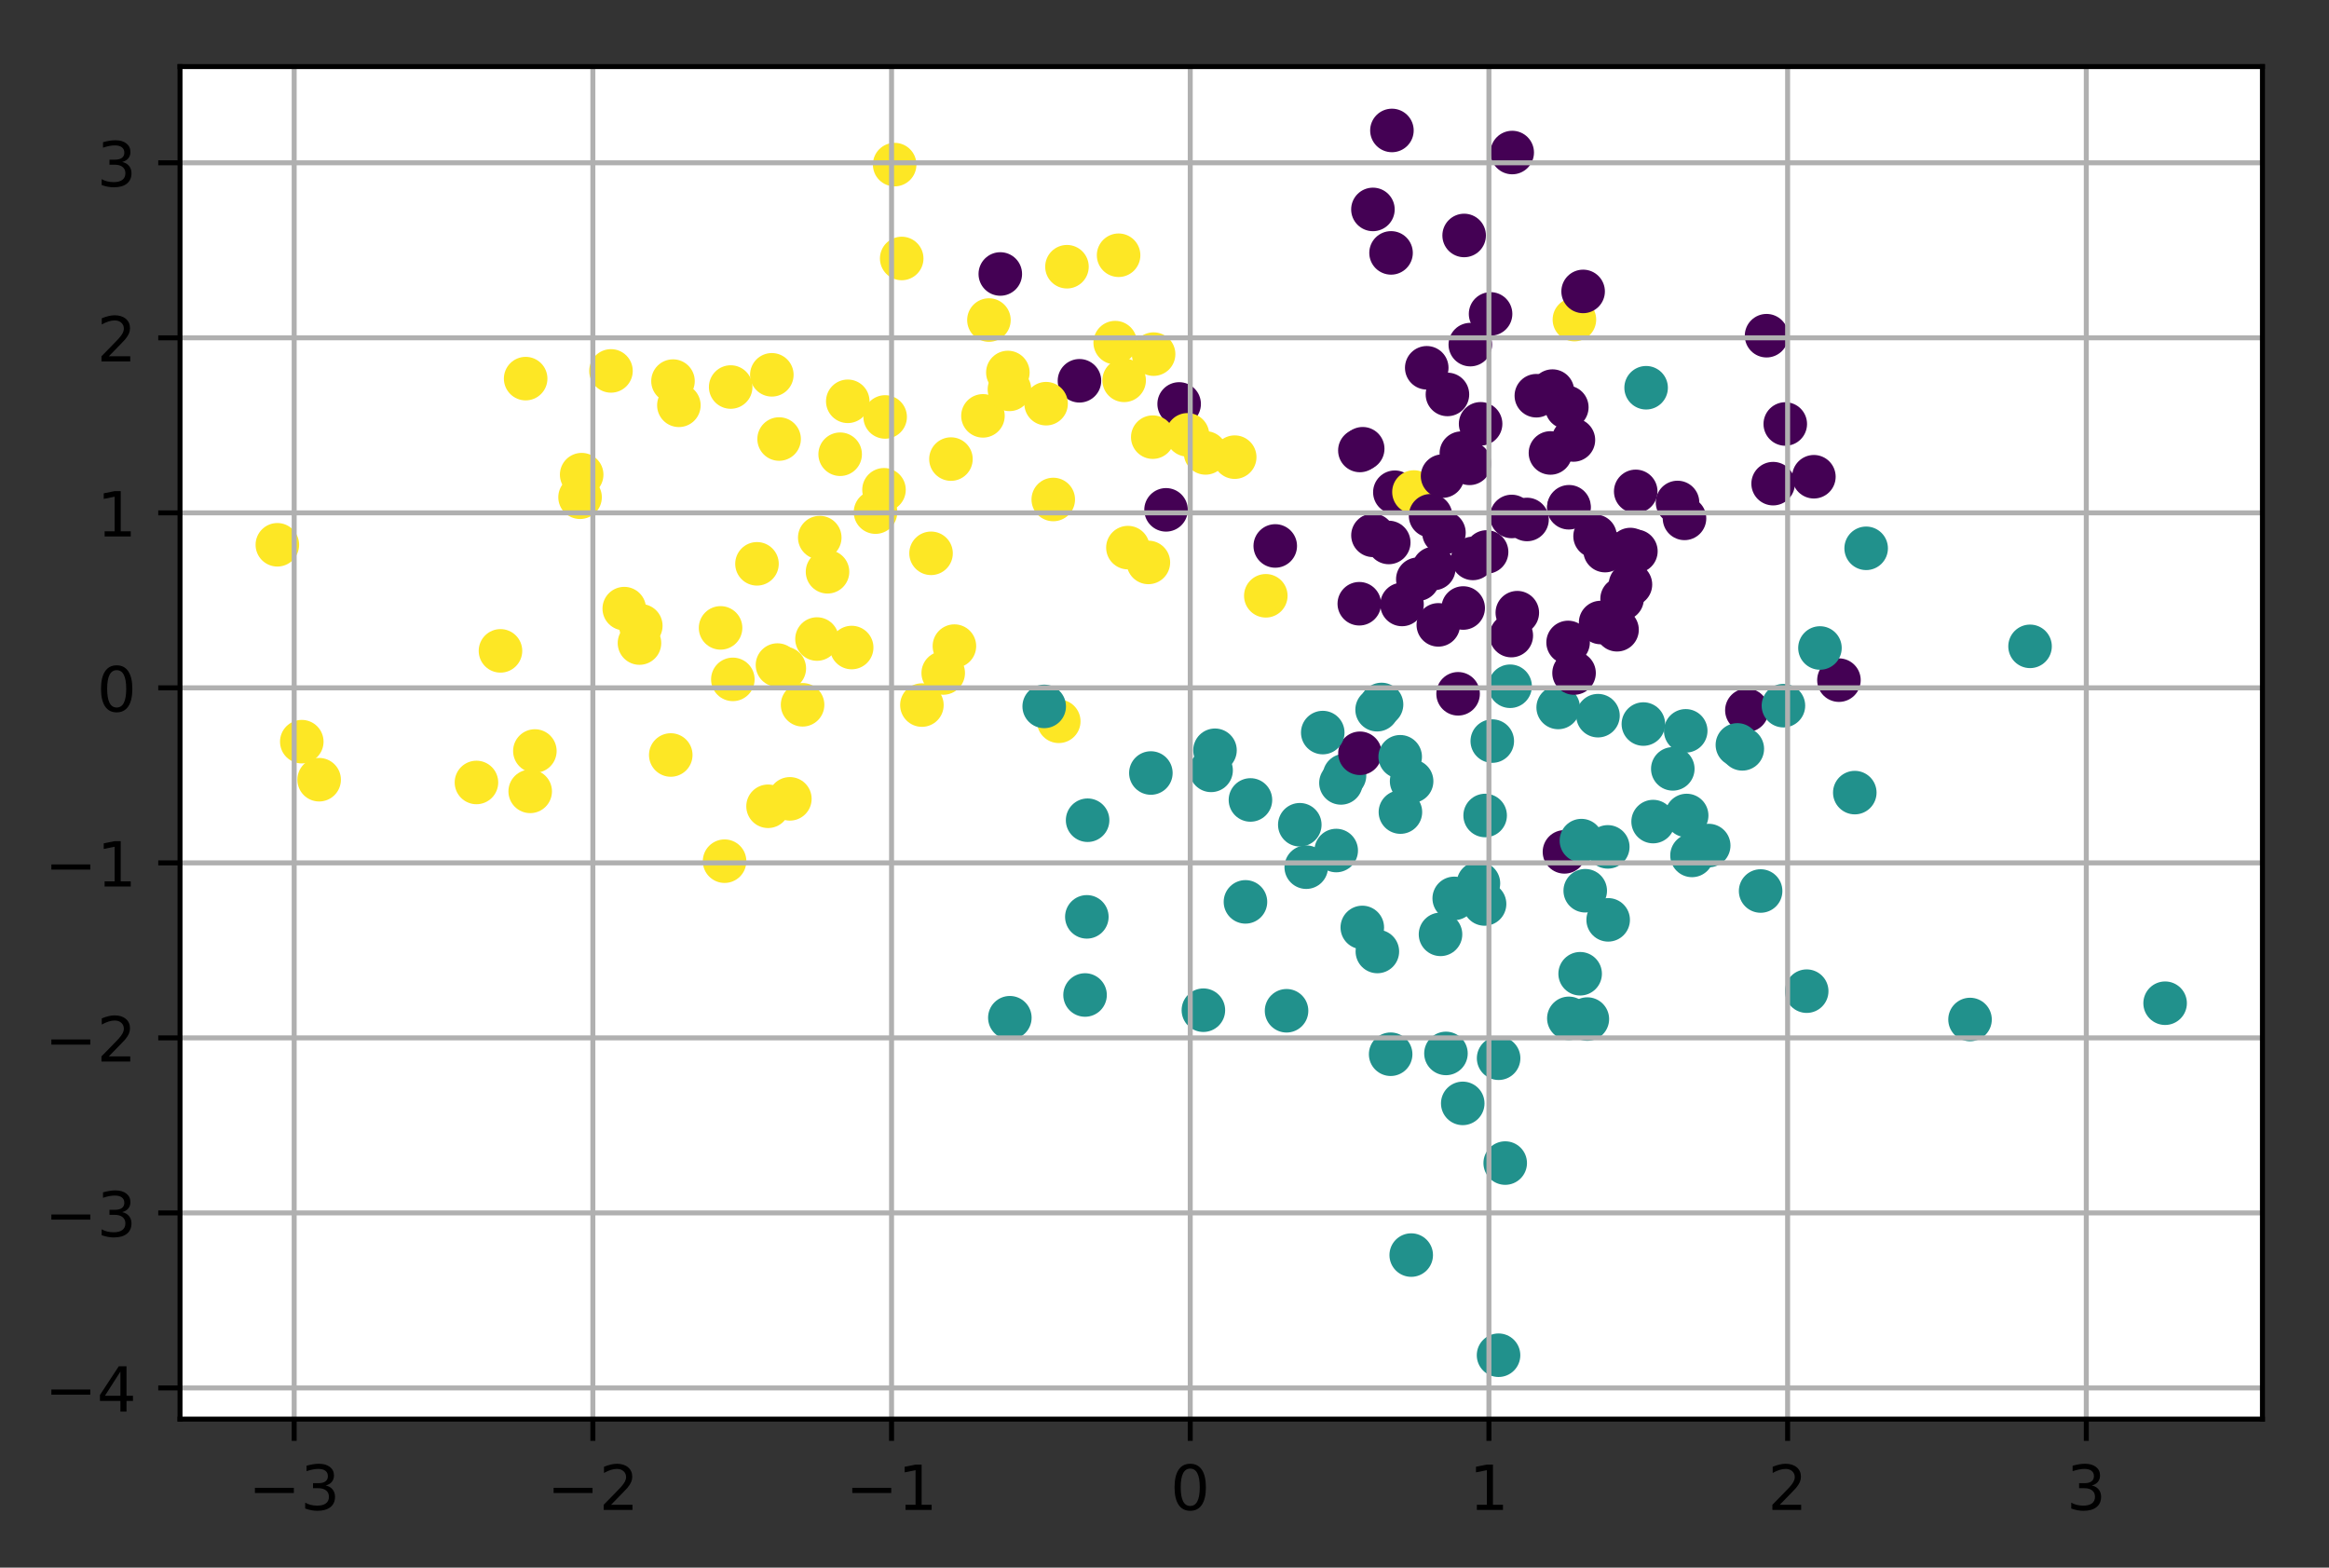 <?xml version="1.0" encoding="utf-8" standalone="no"?>
<!DOCTYPE svg PUBLIC "-//W3C//DTD SVG 1.1//EN"
  "http://www.w3.org/Graphics/SVG/1.1/DTD/svg11.dtd">
<!-- Created with matplotlib (https://matplotlib.org/) -->
<svg height="252.018pt" version="1.1" viewBox="0 0 374.442 252.018" width="374.442pt" xmlns="http://www.w3.org/2000/svg" xmlns:xlink="http://www.w3.org/1999/xlink">
 <rect x="0" y="0" width="374.442" height="252.018" fill="#333333" stroke="none"/>
 <defs>
  <style type="text/css">
*{stroke-linecap:butt;stroke-linejoin:round;}
  </style>
 </defs>
 <g id="figure_1">
  <g id="patch_1">
   <path d="M 0 252.018 
L 374.442 252.018 
L 374.442 0 
L 0 0 
z
" style="fill:none;"/>
  </g>
  <g id="axes_1">
   <g id="patch_2">
    <path d="M 28.942 228.14 
L 363.742 228.14 
L 363.742 10.7 
L 28.942 10.7 
z
" style="fill:#ffffff;"/>
   </g>
   <g id="PathCollection_1">
    <defs>
     <path d="M 0 3 
C 0.796 3 1.559 2.684 2.121 2.121 
C 2.684 1.559 3 0.796 3 0 
C 3 -0.796 2.684 -1.559 2.121 -2.121 
C 1.559 -2.684 0.796 -3 0 -3 
C -0.796 -3 -1.559 -2.684 -2.121 -2.121 
C -2.684 -1.559 -3 -0.796 -3 0 
C -3 0.796 -2.684 1.559 -2.121 2.121 
C -1.559 2.684 -0.796 3 0 3 
z
" id="C0_0_d43bae4ed6"/>
    </defs>
    <g clip-path="url(#p0715f85bd2)">
     <use style="fill:#21918c;stroke:#21918c;" x="231.597" xlink:href="#C0_0_d43bae4ed6" y="150.207"/>
    </g>
    <g clip-path="url(#p0715f85bd2)">
     <use style="fill:#21918c;stroke:#21918c;" x="298.202" xlink:href="#C0_0_d43bae4ed6" y="127.421"/>
    </g>
    <g clip-path="url(#p0715f85bd2)">
     <use style="fill:#fde725;stroke:#fde725;" x="85.994" xlink:href="#C0_0_d43bae4ed6" y="120.733"/>
    </g>
    <g clip-path="url(#p0715f85bd2)">
     <use style="fill:#440154;stroke:#440154;" x="242.978" xlink:href="#C0_0_d43bae4ed6" y="102.177"/>
    </g>
    <g clip-path="url(#p0715f85bd2)">
     <use style="fill:#440154;stroke:#440154;" x="232.149" xlink:href="#C0_0_d43bae4ed6" y="85.642"/>
    </g>
    <g clip-path="url(#p0715f85bd2)">
     <use style="fill:#440154;stroke:#440154;" x="224.257" xlink:href="#C0_0_d43bae4ed6" y="79.131"/>
    </g>
    <g clip-path="url(#p0715f85bd2)">
     <use style="fill:#21918c;stroke:#21918c;" x="194.713" xlink:href="#C0_0_d43bae4ed6" y="123.845"/>
    </g>
    <g clip-path="url(#p0715f85bd2)">
     <use style="fill:#440154;stroke:#440154;" x="249.593" xlink:href="#C0_0_d43bae4ed6" y="62.874"/>
    </g>
    <g clip-path="url(#p0715f85bd2)">
     <use style="fill:#440154;stroke:#440154;" x="234.423" xlink:href="#C0_0_d43bae4ed6" y="111.537"/>
    </g>
    <g clip-path="url(#p0715f85bd2)">
     <use style="fill:#21918c;stroke:#21918c;" x="221.444" xlink:href="#C0_0_d43bae4ed6" y="152.963"/>
    </g>
    <g clip-path="url(#p0715f85bd2)">
     <use style="fill:#fde725;stroke:#fde725;" x="170.221" xlink:href="#C0_0_d43bae4ed6" y="115.958"/>
    </g>
    <g clip-path="url(#p0715f85bd2)">
     <use style="fill:#440154;stroke:#440154;" x="230.517" xlink:href="#C0_0_d43bae4ed6" y="91.39"/>
    </g>
    <g clip-path="url(#p0715f85bd2)">
     <use style="fill:#fde725;stroke:#fde725;" x="151.645" xlink:href="#C0_0_d43bae4ed6" y="108.192"/>
    </g>
    <g clip-path="url(#p0715f85bd2)">
     <use style="fill:#440154;stroke:#440154;" x="251.903" xlink:href="#C0_0_d43bae4ed6" y="65.476"/>
    </g>
    <g clip-path="url(#p0715f85bd2)">
     <use style="fill:#fde725;stroke:#fde725;" x="131.351" xlink:href="#C0_0_d43bae4ed6" y="102.733"/>
    </g>
    <g clip-path="url(#p0715f85bd2)">
     <use style="fill:#440154;stroke:#440154;" x="231.243" xlink:href="#C0_0_d43bae4ed6" y="100.456"/>
    </g>
    <g clip-path="url(#p0715f85bd2)">
     <use style="fill:#fde725;stroke:#fde725;" x="76.6" xlink:href="#C0_0_d43bae4ed6" y="125.79"/>
    </g>
    <g clip-path="url(#p0715f85bd2)">
     <use style="fill:#440154;stroke:#440154;" x="218.539" xlink:href="#C0_0_d43bae4ed6" y="97.058"/>
    </g>
    <g clip-path="url(#p0715f85bd2)">
     <use style="fill:#440154;stroke:#440154;" x="247.003" xlink:href="#C0_0_d43bae4ed6" y="63.617"/>
    </g>
    <g clip-path="url(#p0715f85bd2)">
     <use style="fill:#fde725;stroke:#fde725;" x="198.509" xlink:href="#C0_0_d43bae4ed6" y="73.492"/>
    </g>
    <g clip-path="url(#p0715f85bd2)">
     <use style="fill:#fde725;stroke:#fde725;" x="148.217" xlink:href="#C0_0_d43bae4ed6" y="113.349"/>
    </g>
    <g clip-path="url(#p0715f85bd2)">
     <use style="fill:#440154;stroke:#440154;" x="284.015" xlink:href="#C0_0_d43bae4ed6" y="53.968"/>
    </g>
    <g clip-path="url(#p0715f85bd2)">
     <use style="fill:#21918c;stroke:#21918c;" x="240.927" xlink:href="#C0_0_d43bae4ed6" y="217.868"/>
    </g>
    <g clip-path="url(#p0715f85bd2)">
     <use style="fill:#21918c;stroke:#21918c;" x="174.859" xlink:href="#C0_0_d43bae4ed6" y="131.86"/>
    </g>
    <g clip-path="url(#p0715f85bd2)">
     <use style="fill:#21918c;stroke:#21918c;" x="216.164" xlink:href="#C0_0_d43bae4ed6" y="124.682"/>
    </g>
    <g clip-path="url(#p0715f85bd2)">
     <use style="fill:#21918c;stroke:#21918c;" x="268.942" xlink:href="#C0_0_d43bae4ed6" y="123.604"/>
    </g>
    <g clip-path="url(#p0715f85bd2)">
     <use style="fill:#21918c;stroke:#21918c;" x="221.402" xlink:href="#C0_0_d43bae4ed6" y="114.094"/>
    </g>
    <g clip-path="url(#p0715f85bd2)">
     <use style="fill:#440154;stroke:#440154;" x="280.853" xlink:href="#C0_0_d43bae4ed6" y="114.185"/>
    </g>
    <g clip-path="url(#p0715f85bd2)">
     <use style="fill:#fde725;stroke:#fde725;" x="135.075" xlink:href="#C0_0_d43bae4ed6" y="73.024"/>
    </g>
    <g clip-path="url(#p0715f85bd2)">
     <use style="fill:#21918c;stroke:#21918c;" x="240.938" xlink:href="#C0_0_d43bae4ed6" y="170.123"/>
    </g>
    <g clip-path="url(#p0715f85bd2)">
     <use style="fill:#fde725;stroke:#fde725;" x="124.09" xlink:href="#C0_0_d43bae4ed6" y="60.256"/>
    </g>
    <g clip-path="url(#p0715f85bd2)">
     <use style="fill:#440154;stroke:#440154;" x="220.731" xlink:href="#C0_0_d43bae4ed6" y="33.667"/>
    </g>
    <g clip-path="url(#p0715f85bd2)">
     <use style="fill:#fde725;stroke:#fde725;" x="123.483" xlink:href="#C0_0_d43bae4ed6" y="129.619"/>
    </g>
    <g clip-path="url(#p0715f85bd2)">
     <use style="fill:#21918c;stroke:#21918c;" x="250.515" xlink:href="#C0_0_d43bae4ed6" y="113.733"/>
    </g>
    <g clip-path="url(#p0715f85bd2)">
     <use style="fill:#fde725;stroke:#fde725;" x="117.474" xlink:href="#C0_0_d43bae4ed6" y="62.22"/>
    </g>
    <g clip-path="url(#p0715f85bd2)">
     <use style="fill:#21918c;stroke:#21918c;" x="272.029" xlink:href="#C0_0_d43bae4ed6" y="137.519"/>
    </g>
    <g clip-path="url(#p0715f85bd2)">
     <use style="fill:#440154;stroke:#440154;" x="263.009" xlink:href="#C0_0_d43bae4ed6" y="88.621"/>
    </g>
    <g clip-path="url(#p0715f85bd2)">
     <use style="fill:#fde725;stroke:#fde725;" x="126.096" xlink:href="#C0_0_d43bae4ed6" y="107.448"/>
    </g>
    <g clip-path="url(#p0715f85bd2)">
     <use style="fill:#fde725;stroke:#fde725;" x="179.295" xlink:href="#C0_0_d43bae4ed6" y="55.082"/>
    </g>
    <g clip-path="url(#p0715f85bd2)">
     <use style="fill:#fde725;stroke:#fde725;" x="158.994" xlink:href="#C0_0_d43bae4ed6" y="51.451"/>
    </g>
    <g clip-path="url(#p0715f85bd2)">
     <use style="fill:#fde725;stroke:#fde725;" x="193.821" xlink:href="#C0_0_d43bae4ed6" y="72.812"/>
    </g>
    <g clip-path="url(#p0715f85bd2)">
     <use style="fill:#440154;stroke:#440154;" x="243.039" xlink:href="#C0_0_d43bae4ed6" y="83.027"/>
    </g>
    <g clip-path="url(#p0715f85bd2)">
     <use style="fill:#21918c;stroke:#21918c;" x="195.339" xlink:href="#C0_0_d43bae4ed6" y="120.615"/>
    </g>
    <g clip-path="url(#p0715f85bd2)">
     <use style="fill:#fde725;stroke:#fde725;" x="115.849" xlink:href="#C0_0_d43bae4ed6" y="100.941"/>
    </g>
    <g clip-path="url(#p0715f85bd2)">
     <use style="fill:#440154;stroke:#440154;" x="223.644" xlink:href="#C0_0_d43bae4ed6" y="40.656"/>
    </g>
    <g clip-path="url(#p0715f85bd2)">
     <use style="fill:#fde725;stroke:#fde725;" x="162.038" xlink:href="#C0_0_d43bae4ed6" y="59.883"/>
    </g>
    <g clip-path="url(#p0715f85bd2)">
     <use style="fill:#21918c;stroke:#21918c;" x="237.694" xlink:href="#C0_0_d43bae4ed6" y="142.007"/>
    </g>
    <g clip-path="url(#p0715f85bd2)">
     <use style="fill:#440154;stroke:#440154;" x="223.274" xlink:href="#C0_0_d43bae4ed6" y="87.208"/>
    </g>
    <g clip-path="url(#p0715f85bd2)">
     <use style="fill:#fde725;stroke:#fde725;" x="185.469" xlink:href="#C0_0_d43bae4ed6" y="56.93"/>
    </g>
    <g clip-path="url(#p0715f85bd2)">
     <use style="fill:#fde725;stroke:#fde725;" x="169.337" xlink:href="#C0_0_d43bae4ed6" y="80.298"/>
    </g>
    <g clip-path="url(#p0715f85bd2)">
     <use style="fill:#fde725;stroke:#fde725;" x="108.2" xlink:href="#C0_0_d43bae4ed6" y="61.266"/>
    </g>
    <g clip-path="url(#p0715f85bd2)">
     <use style="fill:#440154;stroke:#440154;" x="229.383" xlink:href="#C0_0_d43bae4ed6" y="59.128"/>
    </g>
    <g clip-path="url(#p0715f85bd2)">
     <use style="fill:#21918c;stroke:#21918c;" x="280.118" xlink:href="#C0_0_d43bae4ed6" y="120.387"/>
    </g>
    <g clip-path="url(#p0715f85bd2)">
     <use style="fill:#fde725;stroke:#fde725;" x="144.971" xlink:href="#C0_0_d43bae4ed6" y="41.553"/>
    </g>
    <g clip-path="url(#p0715f85bd2)">
     <use style="fill:#440154;stroke:#440154;" x="256.446" xlink:href="#C0_0_d43bae4ed6" y="86.199"/>
    </g>
    <g clip-path="url(#p0715f85bd2)">
     <use style="fill:#440154;stroke:#440154;" x="252.109" xlink:href="#C0_0_d43bae4ed6" y="103.28"/>
    </g>
    <g clip-path="url(#p0715f85bd2)">
     <use style="fill:#440154;stroke:#440154;" x="238.043" xlink:href="#C0_0_d43bae4ed6" y="68.135"/>
    </g>
    <g clip-path="url(#p0715f85bd2)">
     <use style="fill:#21918c;stroke:#21918c;" x="239.919" xlink:href="#C0_0_d43bae4ed6" y="119.139"/>
    </g>
    <g clip-path="url(#p0715f85bd2)">
     <use style="fill:#21918c;stroke:#21918c;" x="162.357" xlink:href="#C0_0_d43bae4ed6" y="163.613"/>
    </g>
    <g clip-path="url(#p0715f85bd2)">
     <use style="fill:#fde725;stroke:#fde725;" x="93.517" xlink:href="#C0_0_d43bae4ed6" y="76.307"/>
    </g>
    <g clip-path="url(#p0715f85bd2)">
     <use style="fill:#440154;stroke:#440154;" x="189.576" xlink:href="#C0_0_d43bae4ed6" y="64.94"/>
    </g>
    <g clip-path="url(#p0715f85bd2)">
     <use style="fill:#440154;stroke:#440154;" x="173.549" xlink:href="#C0_0_d43bae4ed6" y="61.216"/>
    </g>
    <g clip-path="url(#p0715f85bd2)">
     <use style="fill:#21918c;stroke:#21918c;" x="252.229" xlink:href="#C0_0_d43bae4ed6" y="163.713"/>
    </g>
    <g clip-path="url(#p0715f85bd2)">
     <use style="fill:#21918c;stroke:#21918c;" x="215.588" xlink:href="#C0_0_d43bae4ed6" y="125.864"/>
    </g>
    <g clip-path="url(#p0715f85bd2)">
     <use style="fill:#21918c;stroke:#21918c;" x="206.844" xlink:href="#C0_0_d43bae4ed6" y="162.493"/>
    </g>
    <g clip-path="url(#p0715f85bd2)">
     <use style="fill:#21918c;stroke:#21918c;" x="174.449" xlink:href="#C0_0_d43bae4ed6" y="159.957"/>
    </g>
    <g clip-path="url(#p0715f85bd2)">
     <use style="fill:#21918c;stroke:#21918c;" x="326.379" xlink:href="#C0_0_d43bae4ed6" y="103.908"/>
    </g>
    <g clip-path="url(#p0715f85bd2)">
     <use style="fill:#fde725;stroke:#fde725;" x="143.837" xlink:href="#C0_0_d43bae4ed6" y="26.463"/>
    </g>
    <g clip-path="url(#p0715f85bd2)">
     <use style="fill:#fde725;stroke:#fde725;" x="185.334" xlink:href="#C0_0_d43bae4ed6" y="70.278"/>
    </g>
    <g clip-path="url(#p0715f85bd2)">
     <use style="fill:#fde725;stroke:#fde725;" x="44.591" xlink:href="#C0_0_d43bae4ed6" y="87.581"/>
    </g>
    <g clip-path="url(#p0715f85bd2)">
     <use style="fill:#440154;stroke:#440154;" x="257.339" xlink:href="#C0_0_d43bae4ed6" y="100.077"/>
    </g>
    <g clip-path="url(#p0715f85bd2)">
     <use style="fill:#21918c;stroke:#21918c;" x="233.801" xlink:href="#C0_0_d43bae4ed6" y="144.427"/>
    </g>
    <g clip-path="url(#p0715f85bd2)">
     <use style="fill:#fde725;stroke:#fde725;" x="103.025" xlink:href="#C0_0_d43bae4ed6" y="100.6"/>
    </g>
    <g clip-path="url(#p0715f85bd2)">
     <use style="fill:#21918c;stroke:#21918c;" x="279.326" xlink:href="#C0_0_d43bae4ed6" y="119.754"/>
    </g>
    <g clip-path="url(#p0715f85bd2)">
     <use style="fill:#fde725;stroke:#fde725;" x="126.99" xlink:href="#C0_0_d43bae4ed6" y="128.424"/>
    </g>
    <g clip-path="url(#p0715f85bd2)">
     <use style="fill:#440154;stroke:#440154;" x="205.027" xlink:href="#C0_0_d43bae4ed6" y="87.768"/>
    </g>
    <g clip-path="url(#p0715f85bd2)">
     <use style="fill:#fde725;stroke:#fde725;" x="51.31" xlink:href="#C0_0_d43bae4ed6" y="125.348"/>
    </g>
    <g clip-path="url(#p0715f85bd2)">
     <use style="fill:#440154;stroke:#440154;" x="220.737" xlink:href="#C0_0_d43bae4ed6" y="86.062"/>
    </g>
    <g clip-path="url(#p0715f85bd2)">
     <use style="fill:#21918c;stroke:#21918c;" x="214.828" xlink:href="#C0_0_d43bae4ed6" y="136.733"/>
    </g>
    <g clip-path="url(#p0715f85bd2)">
     <use style="fill:#440154;stroke:#440154;" x="219.087" xlink:href="#C0_0_d43bae4ed6" y="72.143"/>
    </g>
    <g clip-path="url(#p0715f85bd2)">
     <use style="fill:#fde725;stroke:#fde725;" x="203.509" xlink:href="#C0_0_d43bae4ed6" y="95.781"/>
    </g>
    <g clip-path="url(#p0715f85bd2)">
     <use style="fill:#21918c;stroke:#21918c;" x="193.473" xlink:href="#C0_0_d43bae4ed6" y="162.401"/>
    </g>
    <g clip-path="url(#p0715f85bd2)">
     <use style="fill:#fde725;stroke:#fde725;" x="93.259" xlink:href="#C0_0_d43bae4ed6" y="79.938"/>
    </g>
    <g clip-path="url(#p0715f85bd2)">
     <use style="fill:#21918c;stroke:#21918c;" x="271.02" xlink:href="#C0_0_d43bae4ed6" y="117.492"/>
    </g>
    <g clip-path="url(#p0715f85bd2)">
     <use style="fill:#fde725;stroke:#fde725;" x="142.124" xlink:href="#C0_0_d43bae4ed6" y="78.737"/>
    </g>
    <g clip-path="url(#p0715f85bd2)">
     <use style="fill:#fde725;stroke:#fde725;" x="153.444" xlink:href="#C0_0_d43bae4ed6" y="103.871"/>
    </g>
    <g clip-path="url(#p0715f85bd2)">
     <use style="fill:#21918c;stroke:#21918c;" x="258.49" xlink:href="#C0_0_d43bae4ed6" y="136.146"/>
    </g>
    <g clip-path="url(#p0715f85bd2)">
     <use style="fill:#fde725;stroke:#fde725;" x="171.54" xlink:href="#C0_0_d43bae4ed6" y="42.878"/>
    </g>
    <g clip-path="url(#p0715f85bd2)">
     <use style="fill:#fde725;stroke:#fde725;" x="179.841" xlink:href="#C0_0_d43bae4ed6" y="41.034"/>
    </g>
    <g clip-path="url(#p0715f85bd2)">
     <use style="fill:#21918c;stroke:#21918c;" x="283.062" xlink:href="#C0_0_d43bae4ed6" y="143.24"/>
    </g>
    <g clip-path="url(#p0715f85bd2)">
     <use style="fill:#21918c;stroke:#21918c;" x="255.205" xlink:href="#C0_0_d43bae4ed6" y="163.827"/>
    </g>
    <g clip-path="url(#p0715f85bd2)">
     <use style="fill:#440154;stroke:#440154;" x="260.789" xlink:href="#C0_0_d43bae4ed6" y="96.263"/>
    </g>
    <g clip-path="url(#p0715f85bd2)">
     <use style="fill:#21918c;stroke:#21918c;" x="223.58" xlink:href="#C0_0_d43bae4ed6" y="169.48"/>
    </g>
    <g clip-path="url(#p0715f85bd2)">
     <use style="fill:#440154;stroke:#440154;" x="252.964" xlink:href="#C0_0_d43bae4ed6" y="70.732"/>
    </g>
    <g clip-path="url(#p0715f85bd2)">
     <use style="fill:#21918c;stroke:#21918c;" x="274.716" xlink:href="#C0_0_d43bae4ed6" y="135.933"/>
    </g>
    <g clip-path="url(#p0715f85bd2)">
     <use style="fill:#fde725;stroke:#fde725;" x="102.811" xlink:href="#C0_0_d43bae4ed6" y="103.379"/>
    </g>
    <g clip-path="url(#p0715f85bd2)">
     <use style="fill:#fde725;stroke:#fde725;" x="162.291" xlink:href="#C0_0_d43bae4ed6" y="62.595"/>
    </g>
    <g clip-path="url(#p0715f85bd2)">
     <use style="fill:#440154;stroke:#440154;" x="245.506" xlink:href="#C0_0_d43bae4ed6" y="83.512"/>
    </g>
    <g clip-path="url(#p0715f85bd2)">
     <use style="fill:#440154;stroke:#440154;" x="251.523" xlink:href="#C0_0_d43bae4ed6" y="136.947"/>
    </g>
    <g clip-path="url(#p0715f85bd2)">
     <use style="fill:#440154;stroke:#440154;" x="253.067" xlink:href="#C0_0_d43bae4ed6" y="108.198"/>
    </g>
    <g clip-path="url(#p0715f85bd2)">
     <use style="fill:#440154;stroke:#440154;" x="239.646" xlink:href="#C0_0_d43bae4ed6" y="50.465"/>
    </g>
    <g clip-path="url(#p0715f85bd2)">
     <use style="fill:#21918c;stroke:#21918c;" x="226.887" xlink:href="#C0_0_d43bae4ed6" y="201.769"/>
    </g>
    <g clip-path="url(#p0715f85bd2)">
     <use style="fill:#440154;stroke:#440154;" x="262.133" xlink:href="#C0_0_d43bae4ed6" y="93.97"/>
    </g>
    <g clip-path="url(#p0715f85bd2)">
     <use style="fill:#21918c;stroke:#21918c;" x="254.864" xlink:href="#C0_0_d43bae4ed6" y="143.195"/>
    </g>
    <g clip-path="url(#p0715f85bd2)">
     <use style="fill:#440154;stroke:#440154;" x="269.704" xlink:href="#C0_0_d43bae4ed6" y="80.779"/>
    </g>
    <g clip-path="url(#p0715f85bd2)">
     <use style="fill:#440154;stroke:#440154;" x="243.124" xlink:href="#C0_0_d43bae4ed6" y="24.522"/>
    </g>
    <g clip-path="url(#p0715f85bd2)">
     <use style="fill:#440154;stroke:#440154;" x="234.949" xlink:href="#C0_0_d43bae4ed6" y="72.85"/>
    </g>
    <g clip-path="url(#p0715f85bd2)">
     <use style="fill:#fde725;stroke:#fde725;" x="184.629" xlink:href="#C0_0_d43bae4ed6" y="90.416"/>
    </g>
    <g clip-path="url(#p0715f85bd2)">
     <use style="fill:#440154;stroke:#440154;" x="227.948" xlink:href="#C0_0_d43bae4ed6" y="93.118"/>
    </g>
    <g clip-path="url(#p0715f85bd2)">
     <use style="fill:#440154;stroke:#440154;" x="287.025" xlink:href="#C0_0_d43bae4ed6" y="68.161"/>
    </g>
    <g clip-path="url(#p0715f85bd2)">
     <use style="fill:#fde725;stroke:#fde725;" x="149.688" xlink:href="#C0_0_d43bae4ed6" y="88.952"/>
    </g>
    <g clip-path="url(#p0715f85bd2)">
     <use style="fill:#440154;stroke:#440154;" x="218.633" xlink:href="#C0_0_d43bae4ed6" y="72.418"/>
    </g>
    <g clip-path="url(#p0715f85bd2)">
     <use style="fill:#440154;stroke:#440154;" x="259.977" xlink:href="#C0_0_d43bae4ed6" y="101.24"/>
    </g>
    <g clip-path="url(#p0715f85bd2)">
     <use style="fill:#440154;stroke:#440154;" x="235.396" xlink:href="#C0_0_d43bae4ed6" y="37.854"/>
    </g>
    <g clip-path="url(#p0715f85bd2)">
     <use style="fill:#21918c;stroke:#21918c;" x="258.551" xlink:href="#C0_0_d43bae4ed6" y="147.877"/>
    </g>
    <g clip-path="url(#p0715f85bd2)">
     <use style="fill:#fde725;stroke:#fde725;" x="80.463" xlink:href="#C0_0_d43bae4ed6" y="104.634"/>
    </g>
    <g clip-path="url(#p0715f85bd2)">
     <use style="fill:#440154;stroke:#440154;" x="236.8" xlink:href="#C0_0_d43bae4ed6" y="89.773"/>
    </g>
    <g clip-path="url(#p0715f85bd2)">
     <use style="fill:#fde725;stroke:#fde725;" x="98.23" xlink:href="#C0_0_d43bae4ed6" y="59.629"/>
    </g>
    <g clip-path="url(#p0715f85bd2)">
     <use style="fill:#fde725;stroke:#fde725;" x="117.822" xlink:href="#C0_0_d43bae4ed6" y="109.218"/>
    </g>
    <g clip-path="url(#p0715f85bd2)">
     <use style="fill:#fde725;stroke:#fde725;" x="116.493" xlink:href="#C0_0_d43bae4ed6" y="138.445"/>
    </g>
    <g clip-path="url(#p0715f85bd2)">
     <use style="fill:#21918c;stroke:#21918c;" x="254.249" xlink:href="#C0_0_d43bae4ed6" y="135.139"/>
    </g>
    <g clip-path="url(#p0715f85bd2)">
     <use style="fill:#fde725;stroke:#fde725;" x="136.927" xlink:href="#C0_0_d43bae4ed6" y="104.099"/>
    </g>
    <g clip-path="url(#p0715f85bd2)">
     <use style="fill:#fde725;stroke:#fde725;" x="168.185" xlink:href="#C0_0_d43bae4ed6" y="64.897"/>
    </g>
    <g clip-path="url(#p0715f85bd2)">
     <use style="fill:#440154;stroke:#440154;" x="262.118" xlink:href="#C0_0_d43bae4ed6" y="88.345"/>
    </g>
    <g clip-path="url(#p0715f85bd2)">
     <use style="fill:#21918c;stroke:#21918c;" x="222.117" xlink:href="#C0_0_d43bae4ed6" y="113.254"/>
    </g>
    <g clip-path="url(#p0715f85bd2)">
     <use style="fill:#fde725;stroke:#fde725;" x="152.887" xlink:href="#C0_0_d43bae4ed6" y="73.803"/>
    </g>
    <g clip-path="url(#p0715f85bd2)">
     <use style="fill:#fde725;stroke:#fde725;" x="140.761" xlink:href="#C0_0_d43bae4ed6" y="82.329"/>
    </g>
    <g clip-path="url(#p0715f85bd2)">
     <use style="fill:#440154;stroke:#440154;" x="295.654" xlink:href="#C0_0_d43bae4ed6" y="109.341"/>
    </g>
    <g clip-path="url(#p0715f85bd2)">
     <use style="fill:#fde725;stroke:#fde725;" x="253.124" xlink:href="#C0_0_d43bae4ed6" y="51.378"/>
    </g>
    <g clip-path="url(#p0715f85bd2)">
     <use style="fill:#440154;stroke:#440154;" x="236.263" xlink:href="#C0_0_d43bae4ed6" y="74.487"/>
    </g>
    <g clip-path="url(#p0715f85bd2)">
     <use style="fill:#21918c;stroke:#21918c;" x="348.094" xlink:href="#C0_0_d43bae4ed6" y="161.279"/>
    </g>
    <g clip-path="url(#p0715f85bd2)">
     <use style="fill:#21918c;stroke:#21918c;" x="300.029" xlink:href="#C0_0_d43bae4ed6" y="88.148"/>
    </g>
    <g clip-path="url(#p0715f85bd2)">
     <use style="fill:#fde725;stroke:#fde725;" x="181.338" xlink:href="#C0_0_d43bae4ed6" y="88.036"/>
    </g>
    <g clip-path="url(#p0715f85bd2)">
     <use style="fill:#440154;stroke:#440154;" x="235.242" xlink:href="#C0_0_d43bae4ed6" y="97.745"/>
    </g>
    <g clip-path="url(#p0715f85bd2)">
     <use style="fill:#440154;stroke:#440154;" x="252.257" xlink:href="#C0_0_d43bae4ed6" y="81.467"/>
    </g>
    <g clip-path="url(#p0715f85bd2)">
     <use style="fill:#21918c;stroke:#21918c;" x="241.999" xlink:href="#C0_0_d43bae4ed6" y="186.978"/>
    </g>
    <g clip-path="url(#p0715f85bd2)">
     <use style="fill:#21918c;stroke:#21918c;" x="254.046" xlink:href="#C0_0_d43bae4ed6" y="156.541"/>
    </g>
    <g clip-path="url(#p0715f85bd2)">
     <use style="fill:#fde725;stroke:#fde725;" x="124.996" xlink:href="#C0_0_d43bae4ed6" y="106.917"/>
    </g>
    <g clip-path="url(#p0715f85bd2)">
     <use style="fill:#fde725;stroke:#fde725;" x="84.511" xlink:href="#C0_0_d43bae4ed6" y="60.868"/>
    </g>
    <g clip-path="url(#p0715f85bd2)">
     <use style="fill:#440154;stroke:#440154;" x="262.981" xlink:href="#C0_0_d43bae4ed6" y="78.996"/>
    </g>
    <g clip-path="url(#p0715f85bd2)">
     <use style="fill:#21918c;stroke:#21918c;" x="238.772" xlink:href="#C0_0_d43bae4ed6" y="131.1"/>
    </g>
    <g clip-path="url(#p0715f85bd2)">
     <use style="fill:#21918c;stroke:#21918c;" x="316.729" xlink:href="#C0_0_d43bae4ed6" y="163.898"/>
    </g>
    <g clip-path="url(#p0715f85bd2)">
     <use style="fill:#fde725;stroke:#fde725;" x="109.146" xlink:href="#C0_0_d43bae4ed6" y="65.157"/>
    </g>
    <g clip-path="url(#p0715f85bd2)">
     <use style="fill:#fde725;stroke:#fde725;" x="125.261" xlink:href="#C0_0_d43bae4ed6" y="70.579"/>
    </g>
    <g clip-path="url(#p0715f85bd2)">
     <use style="fill:#440154;stroke:#440154;" x="239.006" xlink:href="#C0_0_d43bae4ed6" y="88.734"/>
    </g>
    <g clip-path="url(#p0715f85bd2)">
     <use style="fill:#440154;stroke:#440154;" x="249.271" xlink:href="#C0_0_d43bae4ed6" y="72.817"/>
    </g>
    <g clip-path="url(#p0715f85bd2)">
     <use style="fill:#440154;stroke:#440154;" x="270.825" xlink:href="#C0_0_d43bae4ed6" y="83.335"/>
    </g>
    <g clip-path="url(#p0715f85bd2)">
     <use style="fill:#440154;stroke:#440154;" x="225.409" xlink:href="#C0_0_d43bae4ed6" y="97.174"/>
    </g>
    <g clip-path="url(#p0715f85bd2)">
     <use style="fill:#fde725;stroke:#fde725;" x="227.327" xlink:href="#C0_0_d43bae4ed6" y="79.097"/>
    </g>
    <g clip-path="url(#p0715f85bd2)">
     <use style="fill:#fde725;stroke:#fde725;" x="190.916" xlink:href="#C0_0_d43bae4ed6" y="69.906"/>
    </g>
    <g clip-path="url(#p0715f85bd2)">
     <use style="fill:#440154;stroke:#440154;" x="236.386" xlink:href="#C0_0_d43bae4ed6" y="55.401"/>
    </g>
    <g clip-path="url(#p0715f85bd2)">
     <use style="fill:#21918c;stroke:#21918c;" x="242.787" xlink:href="#C0_0_d43bae4ed6" y="110.323"/>
    </g>
    <g clip-path="url(#p0715f85bd2)">
     <use style="fill:#440154;stroke:#440154;" x="218.646" xlink:href="#C0_0_d43bae4ed6" y="121.099"/>
    </g>
    <g clip-path="url(#p0715f85bd2)">
     <use style="fill:#21918c;stroke:#21918c;" x="212.664" xlink:href="#C0_0_d43bae4ed6" y="117.77"/>
    </g>
    <g clip-path="url(#p0715f85bd2)">
     <use style="fill:#21918c;stroke:#21918c;" x="210.008" xlink:href="#C0_0_d43bae4ed6" y="139.409"/>
    </g>
    <g clip-path="url(#p0715f85bd2)">
     <use style="fill:#fde725;stroke:#fde725;" x="129.034" xlink:href="#C0_0_d43bae4ed6" y="113.305"/>
    </g>
    <g clip-path="url(#p0715f85bd2)">
     <use style="fill:#21918c;stroke:#21918c;" x="201.039" xlink:href="#C0_0_d43bae4ed6" y="128.602"/>
    </g>
    <g clip-path="url(#p0715f85bd2)">
     <use style="fill:#fde725;stroke:#fde725;" x="136.3" xlink:href="#C0_0_d43bae4ed6" y="64.515"/>
    </g>
    <g clip-path="url(#p0715f85bd2)">
     <use style="fill:#21918c;stroke:#21918c;" x="256.914" xlink:href="#C0_0_d43bae4ed6" y="115.053"/>
    </g>
    <g clip-path="url(#p0715f85bd2)">
     <use style="fill:#21918c;stroke:#21918c;" x="219.021" xlink:href="#C0_0_d43bae4ed6" y="149.098"/>
    </g>
    <g clip-path="url(#p0715f85bd2)">
     <use style="fill:#21918c;stroke:#21918c;" x="235.171" xlink:href="#C0_0_d43bae4ed6" y="177.382"/>
    </g>
    <g clip-path="url(#p0715f85bd2)">
     <use style="fill:#21918c;stroke:#21918c;" x="290.47" xlink:href="#C0_0_d43bae4ed6" y="159.341"/>
    </g>
    <g clip-path="url(#p0715f85bd2)">
     <use style="fill:#440154;stroke:#440154;" x="187.468" xlink:href="#C0_0_d43bae4ed6" y="81.963"/>
    </g>
    <g clip-path="url(#p0715f85bd2)">
     <use style="fill:#21918c;stroke:#21918c;" x="174.736" xlink:href="#C0_0_d43bae4ed6" y="147.395"/>
    </g>
    <g clip-path="url(#p0715f85bd2)">
     <use style="fill:#fde725;stroke:#fde725;" x="133.044" xlink:href="#C0_0_d43bae4ed6" y="91.921"/>
    </g>
    <g clip-path="url(#p0715f85bd2)">
     <use style="fill:#fde725;stroke:#fde725;" x="158.033" xlink:href="#C0_0_d43bae4ed6" y="66.854"/>
    </g>
    <g clip-path="url(#p0715f85bd2)">
     <use style="fill:#440154;stroke:#440154;" x="285.072" xlink:href="#C0_0_d43bae4ed6" y="77.752"/>
    </g>
    <g clip-path="url(#p0715f85bd2)">
     <use style="fill:#440154;stroke:#440154;" x="291.626" xlink:href="#C0_0_d43bae4ed6" y="76.642"/>
    </g>
    <g clip-path="url(#p0715f85bd2)">
     <use style="fill:#21918c;stroke:#21918c;" x="238.68" xlink:href="#C0_0_d43bae4ed6" y="145.324"/>
    </g>
    <g clip-path="url(#p0715f85bd2)">
     <use style="fill:#440154;stroke:#440154;" x="252.217" xlink:href="#C0_0_d43bae4ed6" y="81.626"/>
    </g>
    <g clip-path="url(#p0715f85bd2)">
     <use style="fill:#440154;stroke:#440154;" x="223.785" xlink:href="#C0_0_d43bae4ed6" y="20.972"/>
    </g>
    <g clip-path="url(#p0715f85bd2)">
     <use style="fill:#21918c;stroke:#21918c;" x="264.653" xlink:href="#C0_0_d43bae4ed6" y="62.335"/>
    </g>
    <g clip-path="url(#p0715f85bd2)">
     <use style="fill:#21918c;stroke:#21918c;" x="271.171" xlink:href="#C0_0_d43bae4ed6" y="131.102"/>
    </g>
    <g clip-path="url(#p0715f85bd2)">
     <use style="fill:#fde725;stroke:#fde725;" x="142.309" xlink:href="#C0_0_d43bae4ed6" y="67.03"/>
    </g>
    <g clip-path="url(#p0715f85bd2)">
     <use style="fill:#440154;stroke:#440154;" x="160.822" xlink:href="#C0_0_d43bae4ed6" y="44.046"/>
    </g>
    <g clip-path="url(#p0715f85bd2)">
     <use style="fill:#21918c;stroke:#21918c;" x="225.114" xlink:href="#C0_0_d43bae4ed6" y="121.66"/>
    </g>
    <g clip-path="url(#p0715f85bd2)">
     <use style="fill:#21918c;stroke:#21918c;" x="264.21" xlink:href="#C0_0_d43bae4ed6" y="116.4"/>
    </g>
    <g clip-path="url(#p0715f85bd2)">
     <use style="fill:#fde725;stroke:#fde725;" x="100.364" xlink:href="#C0_0_d43bae4ed6" y="97.844"/>
    </g>
    <g clip-path="url(#p0715f85bd2)">
     <use style="fill:#fde725;stroke:#fde725;" x="180.733" xlink:href="#C0_0_d43bae4ed6" y="61.144"/>
    </g>
    <g clip-path="url(#p0715f85bd2)">
     <use style="fill:#21918c;stroke:#21918c;" x="226.951" xlink:href="#C0_0_d43bae4ed6" y="125.589"/>
    </g>
    <g clip-path="url(#p0715f85bd2)">
     <use style="fill:#21918c;stroke:#21918c;" x="185.029" xlink:href="#C0_0_d43bae4ed6" y="124.271"/>
    </g>
    <g clip-path="url(#p0715f85bd2)">
     <use style="fill:#440154;stroke:#440154;" x="231.926" xlink:href="#C0_0_d43bae4ed6" y="76.539"/>
    </g>
    <g clip-path="url(#p0715f85bd2)">
     <use style="fill:#21918c;stroke:#21918c;" x="286.728" xlink:href="#C0_0_d43bae4ed6" y="113.445"/>
    </g>
    <g clip-path="url(#p0715f85bd2)">
     <use style="fill:#fde725;stroke:#fde725;" x="85.242" xlink:href="#C0_0_d43bae4ed6" y="127.222"/>
    </g>
    <g clip-path="url(#p0715f85bd2)">
     <use style="fill:#21918c;stroke:#21918c;" x="167.881" xlink:href="#C0_0_d43bae4ed6" y="113.564"/>
    </g>
    <g clip-path="url(#p0715f85bd2)">
     <use style="fill:#fde725;stroke:#fde725;" x="107.841" xlink:href="#C0_0_d43bae4ed6" y="121.374"/>
    </g>
    <g clip-path="url(#p0715f85bd2)">
     <use style="fill:#21918c;stroke:#21918c;" x="225.15" xlink:href="#C0_0_d43bae4ed6" y="130.552"/>
    </g>
    <g clip-path="url(#p0715f85bd2)">
     <use style="fill:#fde725;stroke:#fde725;" x="121.703" xlink:href="#C0_0_d43bae4ed6" y="90.642"/>
    </g>
    <g clip-path="url(#p0715f85bd2)">
     <use style="fill:#440154;stroke:#440154;" x="254.524" xlink:href="#C0_0_d43bae4ed6" y="46.849"/>
    </g>
    <g clip-path="url(#p0715f85bd2)">
     <use style="fill:#440154;stroke:#440154;" x="232.71" xlink:href="#C0_0_d43bae4ed6" y="63.41"/>
    </g>
    <g clip-path="url(#p0715f85bd2)">
     <use style="fill:#440154;stroke:#440154;" x="243.944" xlink:href="#C0_0_d43bae4ed6" y="98.497"/>
    </g>
    <g clip-path="url(#p0715f85bd2)">
     <use style="fill:#440154;stroke:#440154;" x="258.053" xlink:href="#C0_0_d43bae4ed6" y="88.515"/>
    </g>
    <g clip-path="url(#p0715f85bd2)">
     <use style="fill:#21918c;stroke:#21918c;" x="200.237" xlink:href="#C0_0_d43bae4ed6" y="144.986"/>
    </g>
    <g clip-path="url(#p0715f85bd2)">
     <use style="fill:#21918c;stroke:#21918c;" x="232.472" xlink:href="#C0_0_d43bae4ed6" y="169.351"/>
    </g>
    <g clip-path="url(#p0715f85bd2)">
     <use style="fill:#440154;stroke:#440154;" x="230" xlink:href="#C0_0_d43bae4ed6" y="82.914"/>
    </g>
    <g clip-path="url(#p0715f85bd2)">
     <use style="fill:#fde725;stroke:#fde725;" x="48.519" xlink:href="#C0_0_d43bae4ed6" y="119.232"/>
    </g>
    <g clip-path="url(#p0715f85bd2)">
     <use style="fill:#21918c;stroke:#21918c;" x="208.973" xlink:href="#C0_0_d43bae4ed6" y="132.588"/>
    </g>
    <g clip-path="url(#p0715f85bd2)">
     <use style="fill:#21918c;stroke:#21918c;" x="292.601" xlink:href="#C0_0_d43bae4ed6" y="104.172"/>
    </g>
    <g clip-path="url(#p0715f85bd2)">
     <use style="fill:#21918c;stroke:#21918c;" x="265.778" xlink:href="#C0_0_d43bae4ed6" y="132.079"/>
    </g>
    <g clip-path="url(#p0715f85bd2)">
     <use style="fill:#fde725;stroke:#fde725;" x="131.796" xlink:href="#C0_0_d43bae4ed6" y="86.424"/>
    </g>
   </g>
   <g id="matplotlib.axis_1">
    <g id="xtick_1">
     <g id="line2d_1">
      <path clip-path="url(#p0715f85bd2)" d="M 47.296 228.14 
L 47.296 10.7 
" style="fill:none;stroke:#b0b0b0;stroke-linecap:square;stroke-width:0.8;"/>
     </g>
     <g id="line2d_2">
      <defs>
       <path d="M 0 0 
L 0 3.5 
" id="m44650ea919" style="stroke:#000000;stroke-width:0.8;"/>
      </defs>
      <g>
       <use style="stroke:#000000;stroke-width:0.8;" x="47.296" xlink:href="#m44650ea919" y="228.14"/>
      </g>
     </g>
     <g id="text_1">
      <!-- −3 -->
      <defs>
       <path d="M 10.594 35.5 
L 73.188 35.5 
L 73.188 27.203 
L 10.594 27.203 
z
" id="DejaVuSans-8722"/>
       <path d="M 40.578 39.312 
Q 47.656 37.797 51.625 33 
Q 55.609 28.219 55.609 21.188 
Q 55.609 10.406 48.188 4.484 
Q 40.766 -1.422 27.094 -1.422 
Q 22.516 -1.422 17.656 -0.516 
Q 12.797 0.391 7.625 2.203 
L 7.625 11.719 
Q 11.719 9.328 16.594 8.109 
Q 21.484 6.891 26.812 6.891 
Q 36.078 6.891 40.938 10.547 
Q 45.797 14.203 45.797 21.188 
Q 45.797 27.641 41.281 31.266 
Q 36.766 34.906 28.719 34.906 
L 20.219 34.906 
L 20.219 43.016 
L 29.109 43.016 
Q 36.375 43.016 40.234 45.922 
Q 44.094 48.828 44.094 54.297 
Q 44.094 59.906 40.109 62.906 
Q 36.141 65.922 28.719 65.922 
Q 24.656 65.922 20.016 65.031 
Q 15.375 64.156 9.812 62.312 
L 9.812 71.094 
Q 15.438 72.656 20.344 73.438 
Q 25.25 74.219 29.594 74.219 
Q 40.828 74.219 47.359 69.109 
Q 53.906 64.016 53.906 55.328 
Q 53.906 49.266 50.438 45.094 
Q 46.969 40.922 40.578 39.312 
z
" id="DejaVuSans-51"/>
      </defs>
      <g transform="translate(39.925 242.738)scale(0.1 -0.1)">
       <use xlink:href="#DejaVuSans-8722"/>
       <use x="83.789" xlink:href="#DejaVuSans-51"/>
      </g>
     </g>
    </g>
    <g id="xtick_2">
     <g id="line2d_3">
      <path clip-path="url(#p0715f85bd2)" d="M 95.317 228.14 
L 95.317 10.7 
" style="fill:none;stroke:#b0b0b0;stroke-linecap:square;stroke-width:0.8;"/>
     </g>
     <g id="line2d_4">
      <g>
       <use style="stroke:#000000;stroke-width:0.8;" x="95.317" xlink:href="#m44650ea919" y="228.14"/>
      </g>
     </g>
     <g id="text_2">
      <!-- −2 -->
      <defs>
       <path d="M 19.188 8.297 
L 53.609 8.297 
L 53.609 0 
L 7.328 0 
L 7.328 8.297 
Q 12.938 14.109 22.625 23.891 
Q 32.328 33.688 34.812 36.531 
Q 39.547 41.844 41.422 45.531 
Q 43.312 49.219 43.312 52.781 
Q 43.312 58.594 39.234 62.25 
Q 35.156 65.922 28.609 65.922 
Q 23.969 65.922 18.812 64.312 
Q 13.672 62.703 7.812 59.422 
L 7.812 69.391 
Q 13.766 71.781 18.938 73 
Q 24.125 74.219 28.422 74.219 
Q 39.75 74.219 46.484 68.547 
Q 53.219 62.891 53.219 53.422 
Q 53.219 48.922 51.531 44.891 
Q 49.859 40.875 45.406 35.406 
Q 44.188 33.984 37.641 27.219 
Q 31.109 20.453 19.188 8.297 
z
" id="DejaVuSans-50"/>
      </defs>
      <g transform="translate(87.946 242.738)scale(0.1 -0.1)">
       <use xlink:href="#DejaVuSans-8722"/>
       <use x="83.789" xlink:href="#DejaVuSans-50"/>
      </g>
     </g>
    </g>
    <g id="xtick_3">
     <g id="line2d_5">
      <path clip-path="url(#p0715f85bd2)" d="M 143.338 228.14 
L 143.338 10.7 
" style="fill:none;stroke:#b0b0b0;stroke-linecap:square;stroke-width:0.8;"/>
     </g>
     <g id="line2d_6">
      <g>
       <use style="stroke:#000000;stroke-width:0.8;" x="143.338" xlink:href="#m44650ea919" y="228.14"/>
      </g>
     </g>
     <g id="text_3">
      <!-- −1 -->
      <defs>
       <path d="M 12.406 8.297 
L 28.516 8.297 
L 28.516 63.922 
L 10.984 60.406 
L 10.984 69.391 
L 28.422 72.906 
L 38.281 72.906 
L 38.281 8.297 
L 54.391 8.297 
L 54.391 0 
L 12.406 0 
z
" id="DejaVuSans-49"/>
      </defs>
      <g transform="translate(135.967 242.738)scale(0.1 -0.1)">
       <use xlink:href="#DejaVuSans-8722"/>
       <use x="83.789" xlink:href="#DejaVuSans-49"/>
      </g>
     </g>
    </g>
    <g id="xtick_4">
     <g id="line2d_7">
      <path clip-path="url(#p0715f85bd2)" d="M 191.359 228.14 
L 191.359 10.7 
" style="fill:none;stroke:#b0b0b0;stroke-linecap:square;stroke-width:0.8;"/>
     </g>
     <g id="line2d_8">
      <g>
       <use style="stroke:#000000;stroke-width:0.8;" x="191.359" xlink:href="#m44650ea919" y="228.14"/>
      </g>
     </g>
     <g id="text_4">
      <!-- 0 -->
      <defs>
       <path d="M 31.781 66.406 
Q 24.172 66.406 20.328 58.906 
Q 16.5 51.422 16.5 36.375 
Q 16.5 21.391 20.328 13.891 
Q 24.172 6.391 31.781 6.391 
Q 39.453 6.391 43.281 13.891 
Q 47.125 21.391 47.125 36.375 
Q 47.125 51.422 43.281 58.906 
Q 39.453 66.406 31.781 66.406 
z
M 31.781 74.219 
Q 44.047 74.219 50.516 64.516 
Q 56.984 54.828 56.984 36.375 
Q 56.984 17.969 50.516 8.266 
Q 44.047 -1.422 31.781 -1.422 
Q 19.531 -1.422 13.062 8.266 
Q 6.594 17.969 6.594 36.375 
Q 6.594 54.828 13.062 64.516 
Q 19.531 74.219 31.781 74.219 
z
" id="DejaVuSans-48"/>
      </defs>
      <g transform="translate(188.178 242.738)scale(0.1 -0.1)">
       <use xlink:href="#DejaVuSans-48"/>
      </g>
     </g>
    </g>
    <g id="xtick_5">
     <g id="line2d_9">
      <path clip-path="url(#p0715f85bd2)" d="M 239.38 228.14 
L 239.38 10.7 
" style="fill:none;stroke:#b0b0b0;stroke-linecap:square;stroke-width:0.8;"/>
     </g>
     <g id="line2d_10">
      <g>
       <use style="stroke:#000000;stroke-width:0.8;" x="239.38" xlink:href="#m44650ea919" y="228.14"/>
      </g>
     </g>
     <g id="text_5">
      <!-- 1 -->
      <g transform="translate(236.199 242.738)scale(0.1 -0.1)">
       <use xlink:href="#DejaVuSans-49"/>
      </g>
     </g>
    </g>
    <g id="xtick_6">
     <g id="line2d_11">
      <path clip-path="url(#p0715f85bd2)" d="M 287.401 228.14 
L 287.401 10.7 
" style="fill:none;stroke:#b0b0b0;stroke-linecap:square;stroke-width:0.8;"/>
     </g>
     <g id="line2d_12">
      <g>
       <use style="stroke:#000000;stroke-width:0.8;" x="287.401" xlink:href="#m44650ea919" y="228.14"/>
      </g>
     </g>
     <g id="text_6">
      <!-- 2 -->
      <g transform="translate(284.22 242.738)scale(0.1 -0.1)">
       <use xlink:href="#DejaVuSans-50"/>
      </g>
     </g>
    </g>
    <g id="xtick_7">
     <g id="line2d_13">
      <path clip-path="url(#p0715f85bd2)" d="M 335.422 228.14 
L 335.422 10.7 
" style="fill:none;stroke:#b0b0b0;stroke-linecap:square;stroke-width:0.8;"/>
     </g>
     <g id="line2d_14">
      <g>
       <use style="stroke:#000000;stroke-width:0.8;" x="335.422" xlink:href="#m44650ea919" y="228.14"/>
      </g>
     </g>
     <g id="text_7">
      <!-- 3 -->
      <g transform="translate(332.241 242.738)scale(0.1 -0.1)">
       <use xlink:href="#DejaVuSans-51"/>
      </g>
     </g>
    </g>
   </g>
   <g id="matplotlib.axis_2">
    <g id="ytick_1">
     <g id="line2d_15">
      <path clip-path="url(#p0715f85bd2)" d="M 28.942 223.129 
L 363.742 223.129 
" style="fill:none;stroke:#b0b0b0;stroke-linecap:square;stroke-width:0.8;"/>
     </g>
     <g id="line2d_16">
      <defs>
       <path d="M 0 0 
L -3.5 0 
" id="m4224073199" style="stroke:#000000;stroke-width:0.8;"/>
      </defs>
      <g>
       <use style="stroke:#000000;stroke-width:0.8;" x="28.942" xlink:href="#m4224073199" y="223.129"/>
      </g>
     </g>
     <g id="text_8">
      <!-- −4 -->
      <defs>
       <path d="M 37.797 64.312 
L 12.891 25.391 
L 37.797 25.391 
z
M 35.203 72.906 
L 47.609 72.906 
L 47.609 25.391 
L 58.016 25.391 
L 58.016 17.188 
L 47.609 17.188 
L 47.609 0 
L 37.797 0 
L 37.797 17.188 
L 4.891 17.188 
L 4.891 26.703 
z
" id="DejaVuSans-52"/>
      </defs>
      <g transform="translate(7.2 226.929)scale(0.1 -0.1)">
       <use xlink:href="#DejaVuSans-8722"/>
       <use x="83.789" xlink:href="#DejaVuSans-52"/>
      </g>
     </g>
    </g>
    <g id="ytick_2">
     <g id="line2d_17">
      <path clip-path="url(#p0715f85bd2)" d="M 28.942 194.992 
L 363.742 194.992 
" style="fill:none;stroke:#b0b0b0;stroke-linecap:square;stroke-width:0.8;"/>
     </g>
     <g id="line2d_18">
      <g>
       <use style="stroke:#000000;stroke-width:0.8;" x="28.942" xlink:href="#m4224073199" y="194.992"/>
      </g>
     </g>
     <g id="text_9">
      <!-- −3 -->
      <g transform="translate(7.2 198.792)scale(0.1 -0.1)">
       <use xlink:href="#DejaVuSans-8722"/>
       <use x="83.789" xlink:href="#DejaVuSans-51"/>
      </g>
     </g>
    </g>
    <g id="ytick_3">
     <g id="line2d_19">
      <path clip-path="url(#p0715f85bd2)" d="M 28.942 166.855 
L 363.742 166.855 
" style="fill:none;stroke:#b0b0b0;stroke-linecap:square;stroke-width:0.8;"/>
     </g>
     <g id="line2d_20">
      <g>
       <use style="stroke:#000000;stroke-width:0.8;" x="28.942" xlink:href="#m4224073199" y="166.855"/>
      </g>
     </g>
     <g id="text_10">
      <!-- −2 -->
      <g transform="translate(7.2 170.654)scale(0.1 -0.1)">
       <use xlink:href="#DejaVuSans-8722"/>
       <use x="83.789" xlink:href="#DejaVuSans-50"/>
      </g>
     </g>
    </g>
    <g id="ytick_4">
     <g id="line2d_21">
      <path clip-path="url(#p0715f85bd2)" d="M 28.942 138.718 
L 363.742 138.718 
" style="fill:none;stroke:#b0b0b0;stroke-linecap:square;stroke-width:0.8;"/>
     </g>
     <g id="line2d_22">
      <g>
       <use style="stroke:#000000;stroke-width:0.8;" x="28.942" xlink:href="#m4224073199" y="138.718"/>
      </g>
     </g>
     <g id="text_11">
      <!-- −1 -->
      <g transform="translate(7.2 142.517)scale(0.1 -0.1)">
       <use xlink:href="#DejaVuSans-8722"/>
       <use x="83.789" xlink:href="#DejaVuSans-49"/>
      </g>
     </g>
    </g>
    <g id="ytick_5">
     <g id="line2d_23">
      <path clip-path="url(#p0715f85bd2)" d="M 28.942 110.581 
L 363.742 110.581 
" style="fill:none;stroke:#b0b0b0;stroke-linecap:square;stroke-width:0.8;"/>
     </g>
     <g id="line2d_24">
      <g>
       <use style="stroke:#000000;stroke-width:0.8;" x="28.942" xlink:href="#m4224073199" y="110.581"/>
      </g>
     </g>
     <g id="text_12">
      <!-- 0 -->
      <g transform="translate(15.58 114.38)scale(0.1 -0.1)">
       <use xlink:href="#DejaVuSans-48"/>
      </g>
     </g>
    </g>
    <g id="ytick_6">
     <g id="line2d_25">
      <path clip-path="url(#p0715f85bd2)" d="M 28.942 82.444 
L 363.742 82.444 
" style="fill:none;stroke:#b0b0b0;stroke-linecap:square;stroke-width:0.8;"/>
     </g>
     <g id="line2d_26">
      <g>
       <use style="stroke:#000000;stroke-width:0.8;" x="28.942" xlink:href="#m4224073199" y="82.444"/>
      </g>
     </g>
     <g id="text_13">
      <!-- 1 -->
      <g transform="translate(15.58 86.243)scale(0.1 -0.1)">
       <use xlink:href="#DejaVuSans-49"/>
      </g>
     </g>
    </g>
    <g id="ytick_7">
     <g id="line2d_27">
      <path clip-path="url(#p0715f85bd2)" d="M 28.942 54.307 
L 363.742 54.307 
" style="fill:none;stroke:#b0b0b0;stroke-linecap:square;stroke-width:0.8;"/>
     </g>
     <g id="line2d_28">
      <g>
       <use style="stroke:#000000;stroke-width:0.8;" x="28.942" xlink:href="#m4224073199" y="54.307"/>
      </g>
     </g>
     <g id="text_14">
      <!-- 2 -->
      <g transform="translate(15.58 58.106)scale(0.1 -0.1)">
       <use xlink:href="#DejaVuSans-50"/>
      </g>
     </g>
    </g>
    <g id="ytick_8">
     <g id="line2d_29">
      <path clip-path="url(#p0715f85bd2)" d="M 28.942 26.169 
L 363.742 26.169 
" style="fill:none;stroke:#b0b0b0;stroke-linecap:square;stroke-width:0.8;"/>
     </g>
     <g id="line2d_30">
      <g>
       <use style="stroke:#000000;stroke-width:0.8;" x="28.942" xlink:href="#m4224073199" y="26.169"/>
      </g>
     </g>
     <g id="text_15">
      <!-- 3 -->
      <g transform="translate(15.58 29.969)scale(0.1 -0.1)">
       <use xlink:href="#DejaVuSans-51"/>
      </g>
     </g>
    </g>
   </g>
   <g id="patch_3">
    <path d="M 28.942 228.14 
L 28.942 10.7 
" style="fill:none;stroke:#000000;stroke-linecap:square;stroke-linejoin:miter;stroke-width:0.8;"/>
   </g>
   <g id="patch_4">
    <path d="M 363.742 228.14 
L 363.742 10.7 
" style="fill:none;stroke:#000000;stroke-linecap:square;stroke-linejoin:miter;stroke-width:0.8;"/>
   </g>
   <g id="patch_5">
    <path d="M 28.942 228.14 
L 363.742 228.14 
" style="fill:none;stroke:#000000;stroke-linecap:square;stroke-linejoin:miter;stroke-width:0.8;"/>
   </g>
   <g id="patch_6">
    <path d="M 28.942 10.7 
L 363.742 10.7 
" style="fill:none;stroke:#000000;stroke-linecap:square;stroke-linejoin:miter;stroke-width:0.8;"/>
   </g>
  </g>
 </g>
 <defs>
  <clipPath id="p0715f85bd2">
   <rect height="217.44" width="334.8" x="28.942" y="10.7"/>
  </clipPath>
 </defs>
</svg>
